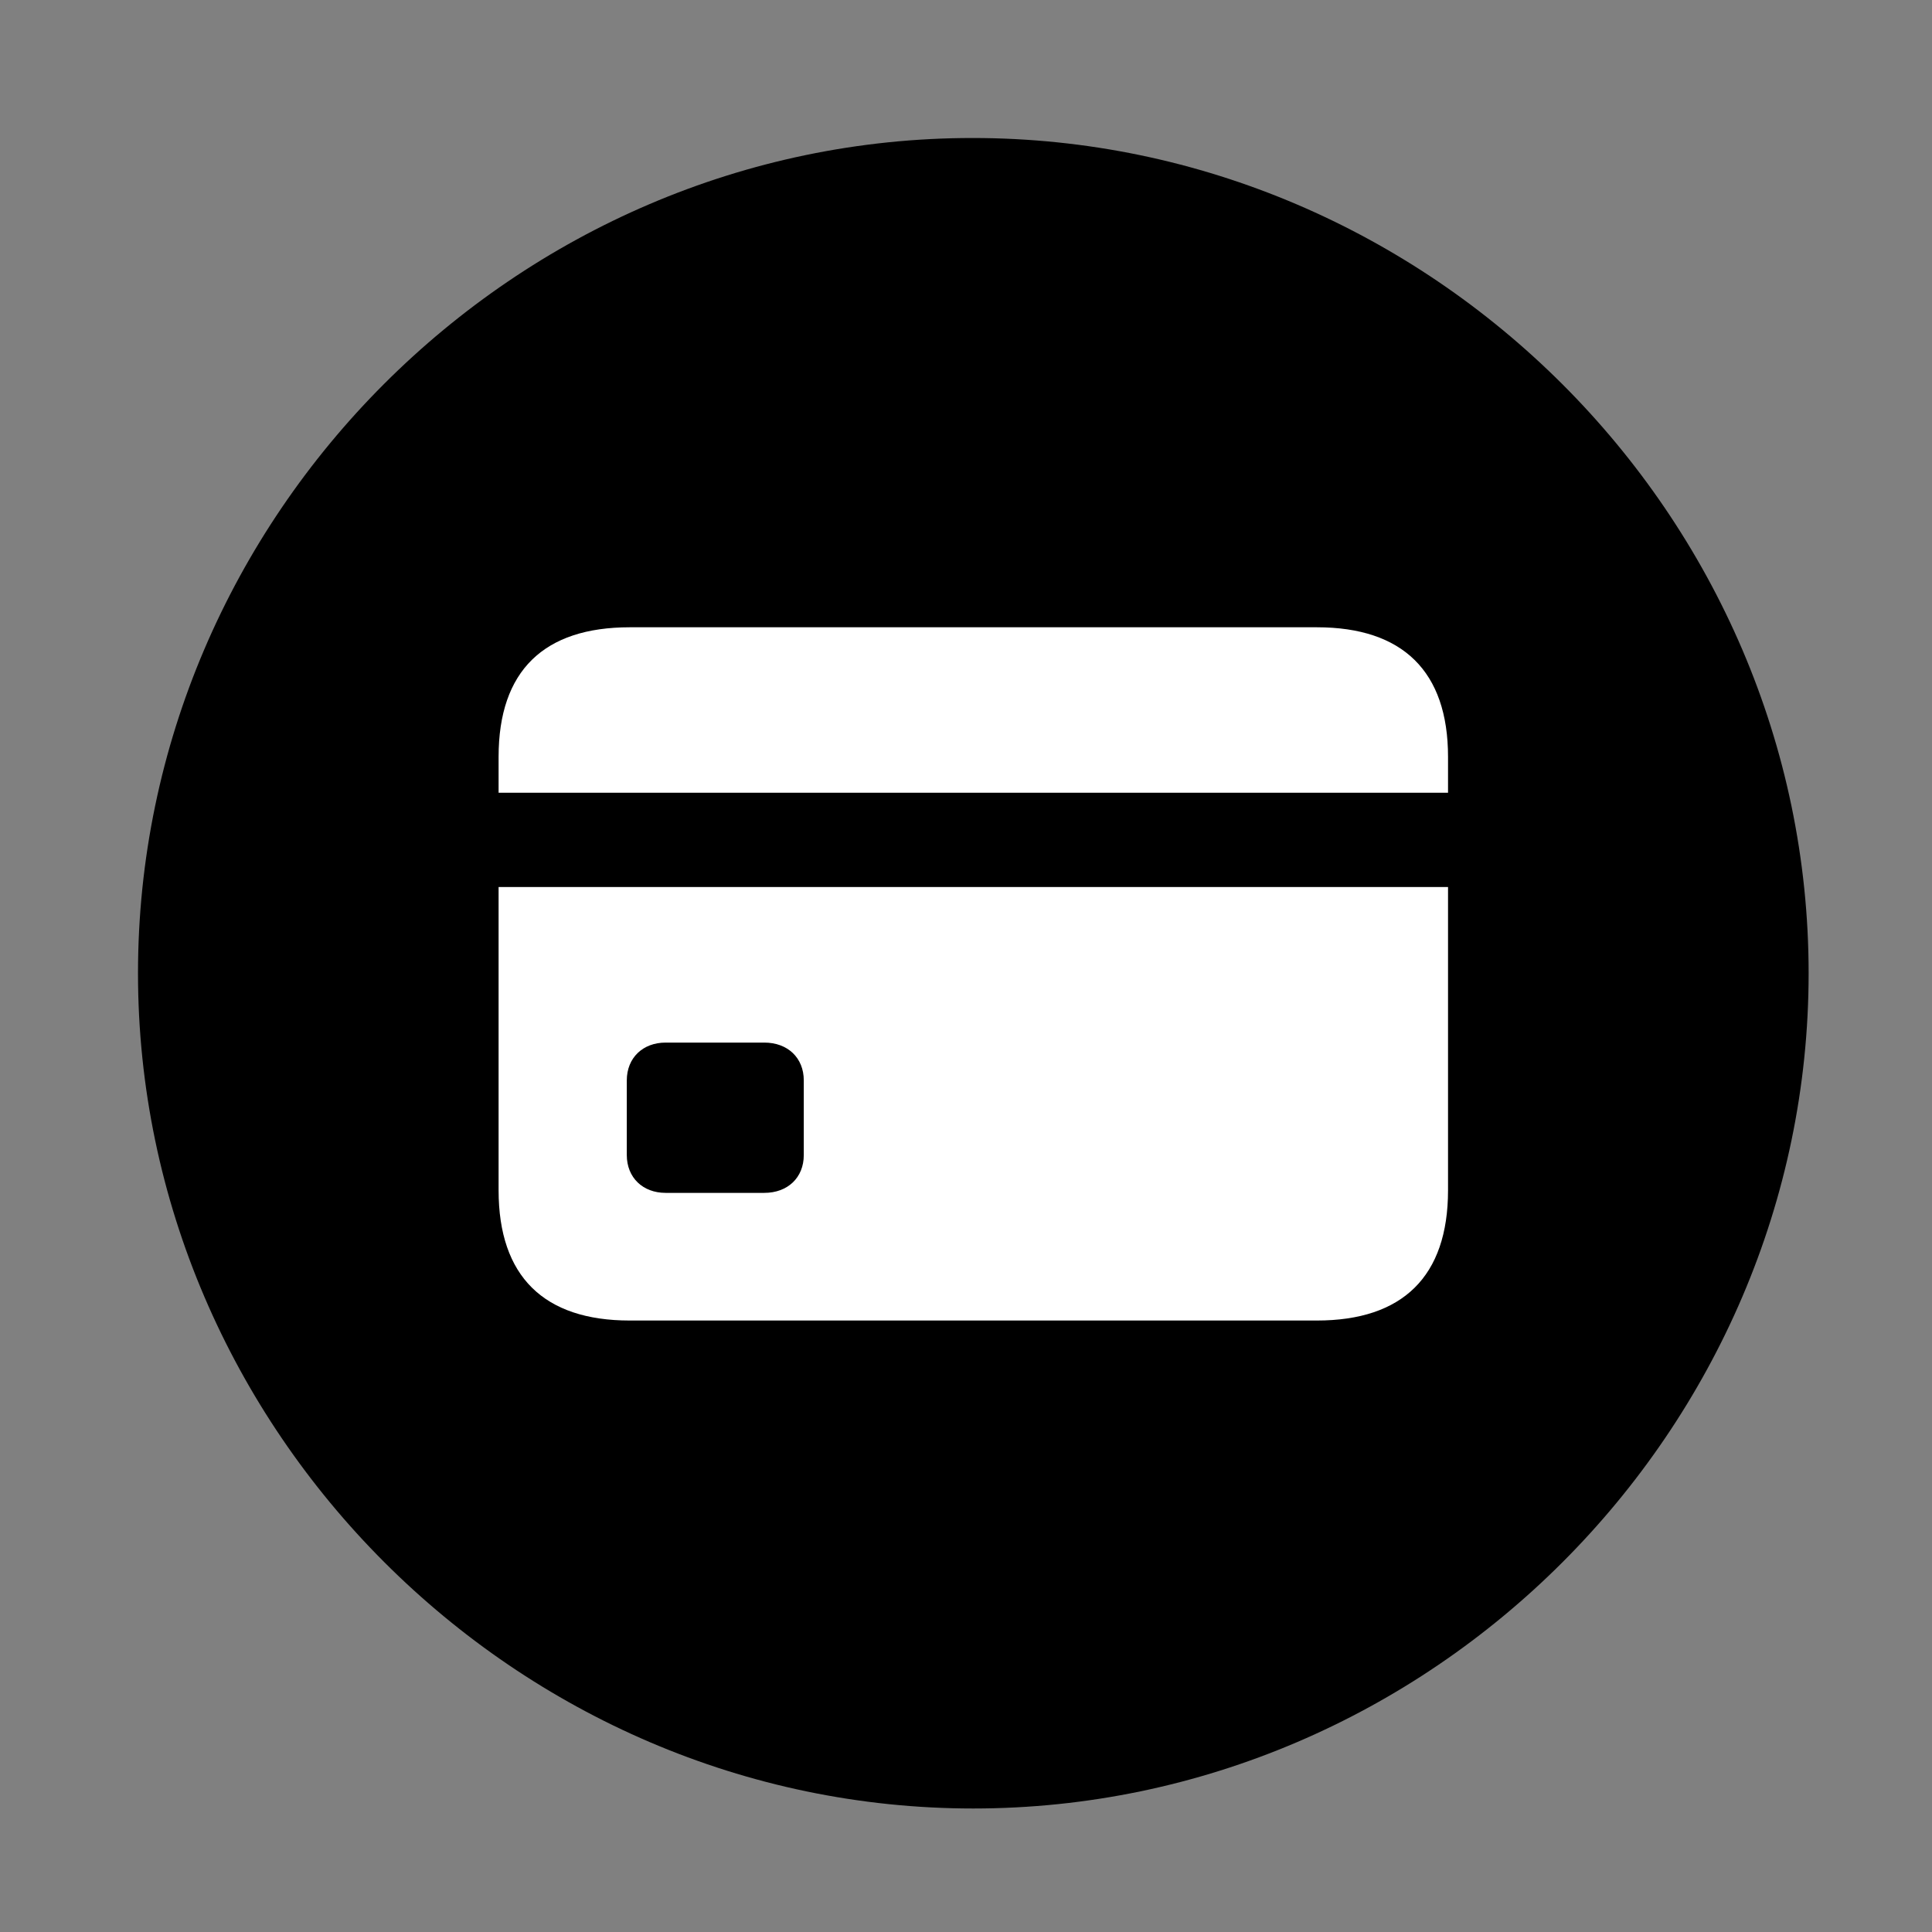 <svg width="28" height="28" viewBox="0 0 28 28" fill="none" xmlns="http://www.w3.org/2000/svg">
<rect x="0" y="0" width="28" height="28" fill="#808080" stroke="none"/>
<path d="M14.105 26.21C20.737 26.21 26.212 20.727 26.212 14.105C26.212 7.473 20.727 2 14.095 2C7.475 2 2 7.473 2 14.105C2 20.727 7.485 26.21 14.105 26.21Z" fill="black"/>
<path d="M9.126 19.138C7.885 19.138 7.226 18.501 7.226 17.25V12.855H20.986V17.25C20.986 18.501 20.327 19.138 19.086 19.138H9.126ZM9.646 17.288H11.077C11.415 17.288 11.649 17.068 11.649 16.74V15.658C11.649 15.33 11.415 15.11 11.077 15.11H9.646C9.318 15.11 9.084 15.33 9.084 15.658V16.74C9.084 17.068 9.318 17.288 9.646 17.288ZM7.226 11.489V10.969C7.226 9.719 7.885 9.091 9.126 9.091H19.086C20.327 9.091 20.986 9.728 20.986 10.969V11.489H7.226Z" fill="white"/>
</svg>
